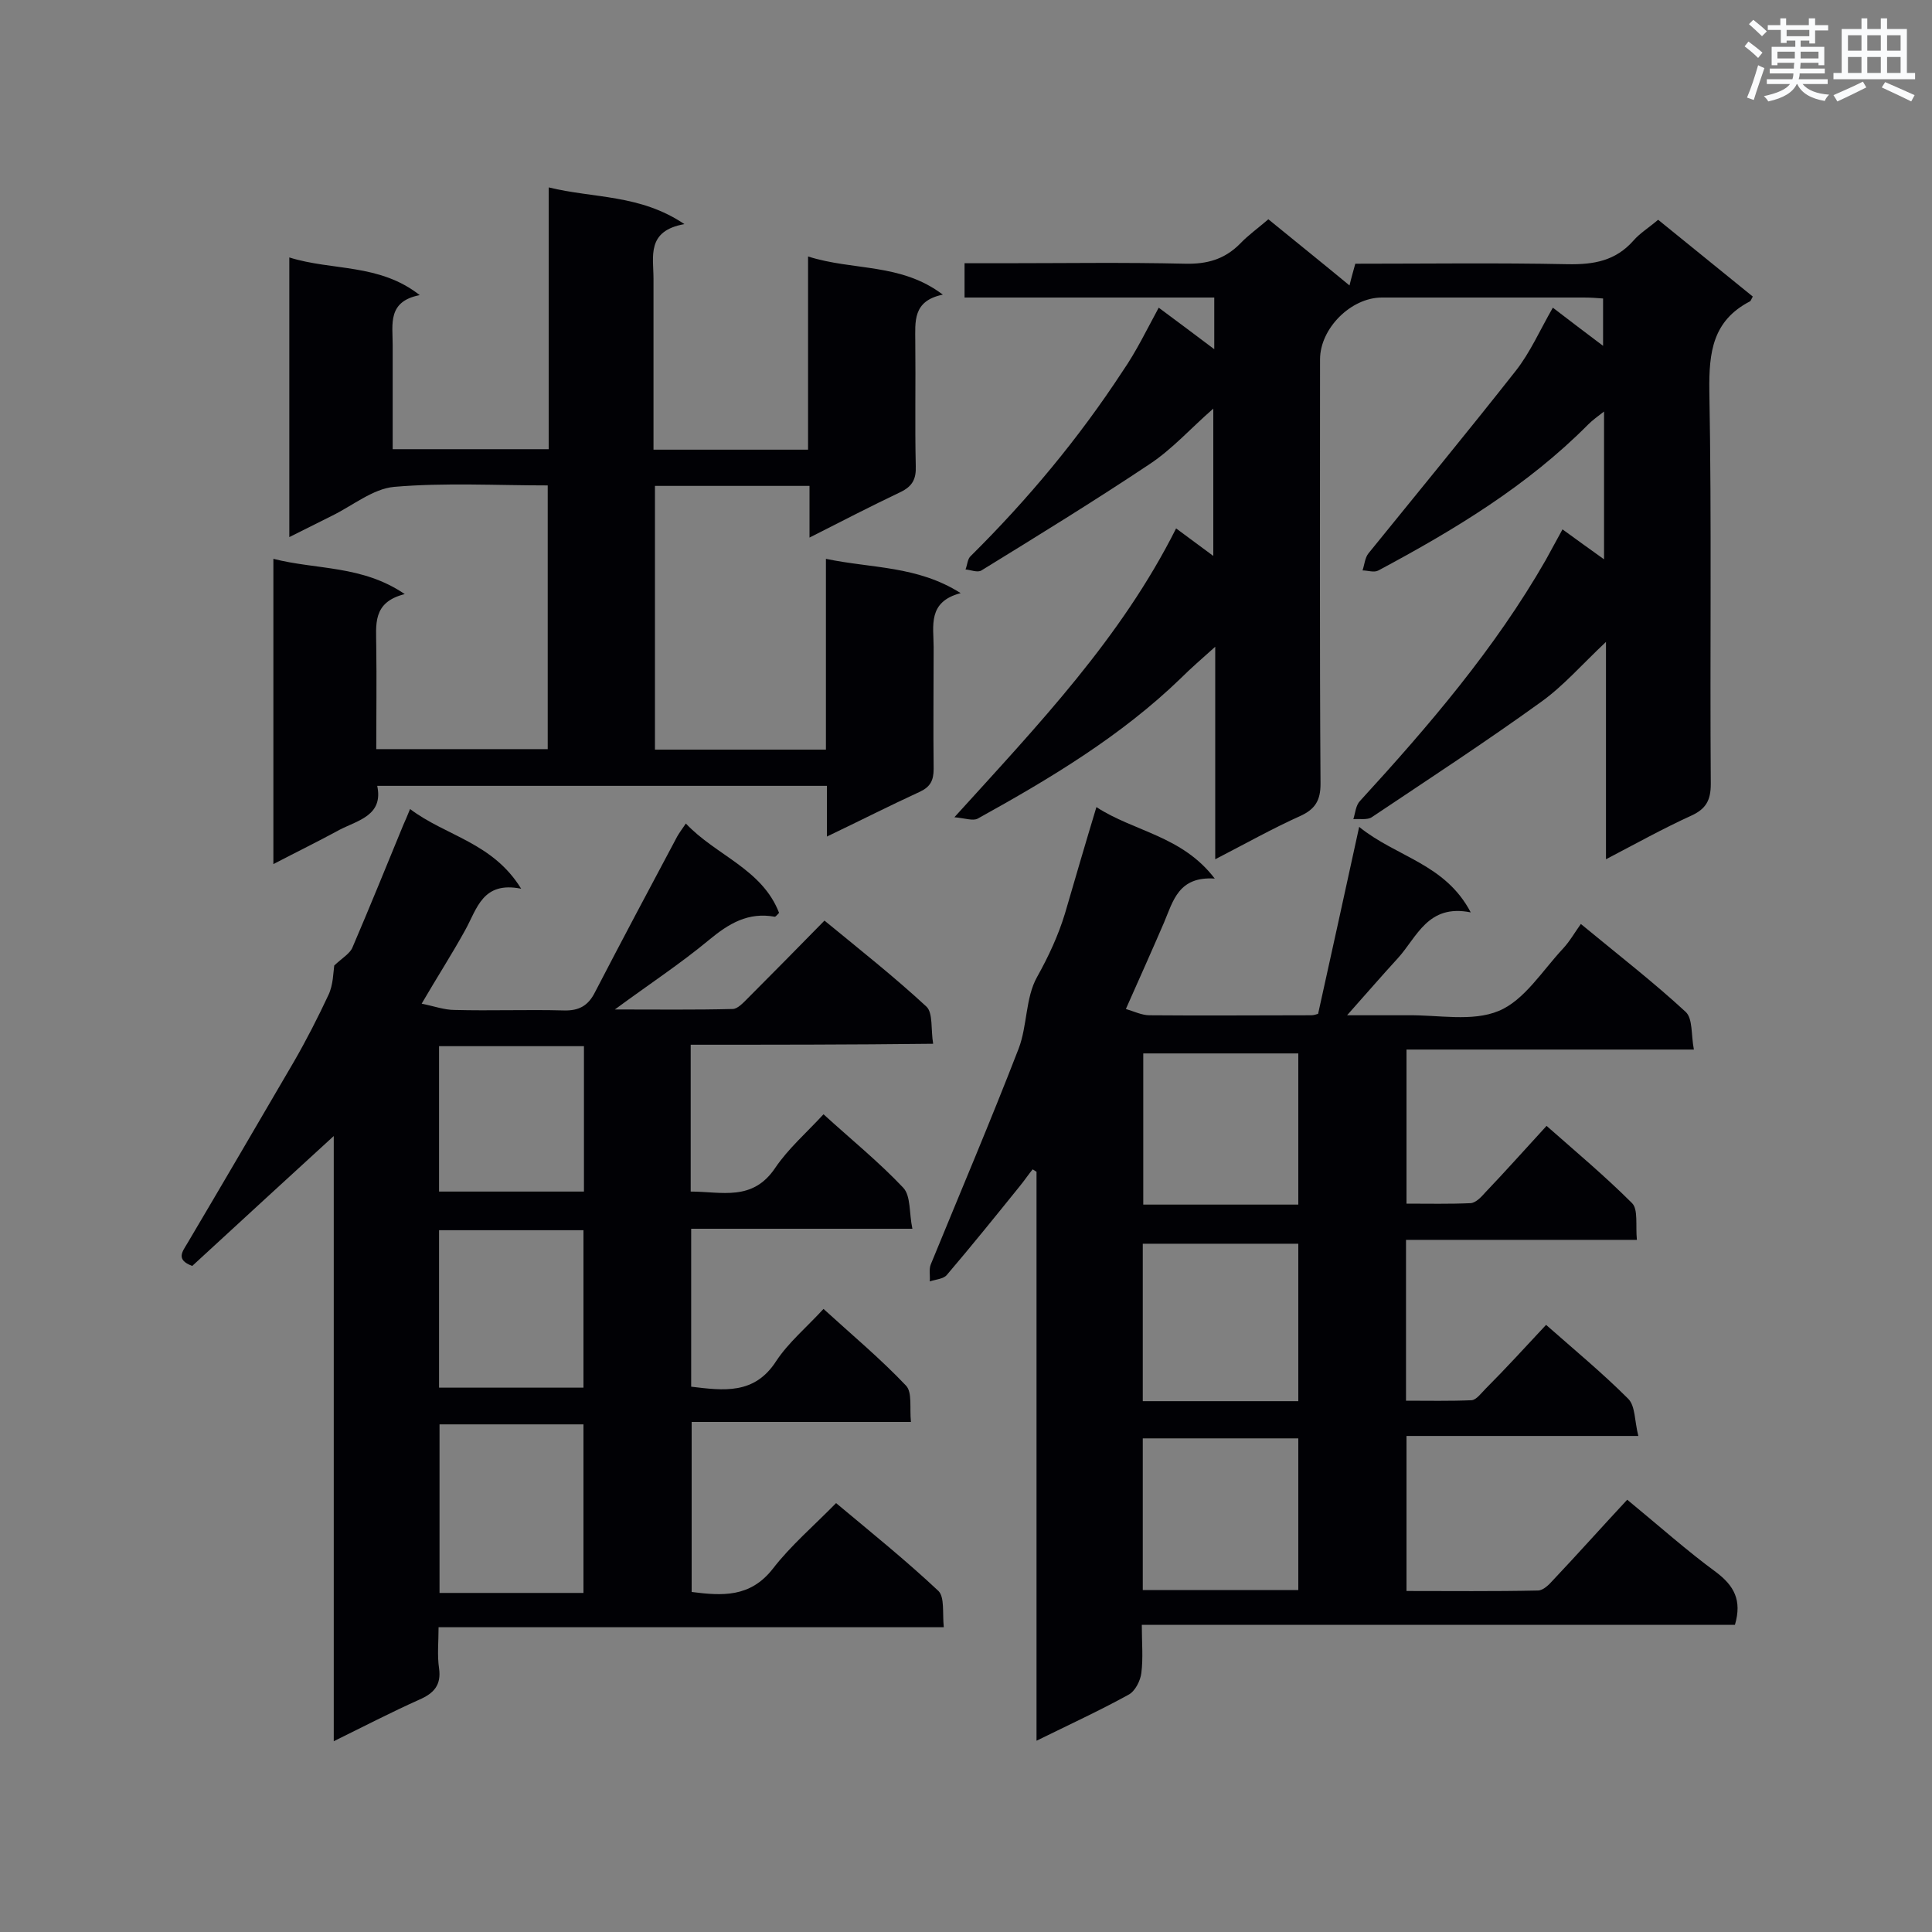 <svg enable-background="new 0 0 400 400" viewBox="0 0 400 400" xmlns="http://www.w3.org/2000/svg"><rect x="0" y="0" width="400" height="400" fill="#808080" stroke="none"/><g fill="#010105"><path d="m320.1 274.3c5.9 5.2 11.7 10 17 15.3 1.5 1.5 1.3 4.6 2.1 7.7-16.5 0-32.1 0-48 0v32.1c9 0 18.1.1 27.2-.1 1.1 0 2.3-1.2 3.1-2.1 5.1-5.4 10-10.9 15.4-16.7 6.8 5.6 12.4 10.6 18.4 15 3.7 2.8 5.4 5.8 3.9 10.9-40.5 0-81.3 0-122.8 0 0 3.7.3 6.9-.1 10-.2 1.6-1.3 3.8-2.7 4.5-6 3.3-12.3 6.2-19 9.5 0-39.8 0-78.8 0-117.8-.3-.2-.5-.3-.8-.5-.9 1.1-1.7 2.3-2.6 3.4-5 6.2-10 12.4-15.2 18.5-.7.8-2.3.9-3.5 1.3.1-1.2-.2-2.5.2-3.5 6.1-14.9 12.4-29.7 18.2-44.7 1.8-4.7 1.4-10.5 3.8-14.8s4.4-8.6 5.8-13.2c2.1-7.2 4.2-14.4 6.5-22 7.8 5.1 17.7 5.9 24.5 14.8-7.5-.5-8.6 4.6-10.5 9.1-2.5 5.8-5.1 11.6-7.9 17.9 1.7.5 3.3 1.3 4.9 1.3 11.2.1 22.3 0 33.5 0 .5 0 1.1-.2 1.4-.3 2.8-12.6 5.5-25 8.5-38.7 7.8 6.3 17.8 7.6 23.1 17.7-8.9-1.8-11.1 5.1-15.1 9.5-3.3 3.6-6.5 7.3-10.5 11.8h9.5 3c6.4-.1 13.4 1.4 18.9-.9 5.3-2.2 9-8.3 13.3-12.9 1.4-1.5 2.4-3.3 3.7-5.1 8 6.6 15.1 12.1 21.7 18.2 1.5 1.4 1.1 4.7 1.7 7.8-20.3 0-39.8 0-59.5 0v31.9c4.5 0 8.9.1 13.3-.1 1.1-.1 2.2-1.3 3-2.2 4.2-4.4 8.2-8.9 12.7-13.8 6 5.3 12.1 10.4 17.7 16 1.3 1.3.7 4.6 1 7.6-16.2 0-31.9 0-47.8 0v33.3c4.5 0 9.1.1 13.6-.1 1-.1 2-1.5 2.9-2.4 4.1-4.1 8.2-8.6 12.5-13.2zm-51.3-16.8c-10.9 0-21.5 0-32.2 0v32.6h32.2c0-11.1 0-21.8 0-32.6zm0 71.7c0-10.8 0-21 0-31.4-10.9 0-21.5 0-32.2 0v31.4zm0-111.1c-10.9 0-21.5 0-32.1 0v31.3h32.1c0-10.4 0-20.6 0-31.3z"/><path d="m143 216.3v30.4c6.4 0 12.8 2.1 17.5-4.9 2.7-4 6.5-7.3 10-11.1 5.7 5.2 11.5 9.9 16.5 15.2 1.6 1.7 1.2 5.2 1.9 8.5-15.8 0-30.7 0-45.8 0v32.7c6.7.8 13.1 1.7 17.6-5.3 2.5-3.8 6.2-6.9 9.8-10.8 5.8 5.3 11.8 10.3 17.1 15.9 1.3 1.4.7 4.6 1 7.5-15.4 0-30.2 0-45.4 0v35.2c6.3.8 12.1 1.2 16.8-4.8 3.7-4.8 8.4-8.8 13.1-13.6 7.3 6.1 14.5 11.9 21.2 18.2 1.3 1.3.8 4.6 1.1 7.5-35 0-69.4 0-104.6 0 0 3.1-.3 5.8.1 8.5.5 3.5-1.1 5.2-4.1 6.5-5.8 2.6-11.4 5.5-17.7 8.6 0-42.8 0-85.1 0-125.3-9.3 8.5-19.3 17.7-29.3 26.9-3.5-1.3-2-3-1-4.7 7.4-12.5 14.7-25 22-37.5 2.6-4.5 5-9.2 7.2-13.9 1-2.1 1-4.7 1.2-6.1 1.7-1.6 3.3-2.5 3.8-3.8 3.6-8.4 7-16.8 10.5-25.3.4-.9.8-1.8 1.4-3.3 7.4 5.6 17.1 6.9 23 16.5-8-1.6-9.1 4.1-11.6 8.6-2.7 4.9-5.8 9.7-9 15.2 2.5.5 4.7 1.3 6.8 1.3 7.5.2 15.1-.1 22.6.1 3.2.1 5.1-1 6.5-3.8 5.6-10.8 11.3-21.5 17-32.2.4-.7.9-1.4 1.8-2.7 6.2 6.6 15.8 9.4 19.3 18.5-.5.5-.7.8-.9.8-5.5-1-9.5 1.4-13.6 4.8-5.9 4.9-12.3 9.1-19.5 14.4 8.8 0 16.6.1 24.4-.1 1 0 2.2-1.3 3.1-2.2 5.2-5.2 10.4-10.5 15.9-16.1 7.3 6 14.4 11.6 21.1 17.8 1.4 1.3.9 4.8 1.4 7.7-17.2.2-33.5.2-50.2.2zm-52 78.6v34.9h29.8c0-11.8 0-23.3 0-34.9-10 0-19.7 0-29.8 0zm-.1-7.6h29.9c0-11.1 0-21.8 0-32.6-10.1 0-19.9 0-29.9 0zm0-40.6h30c0-10.1 0-20 0-30.1-10.1 0-20 0-30 0z"/><path d="m239.9 63.7c3.9 2.9 7.4 5.5 11.5 8.6 0-3.9 0-7.1 0-10.7-17.3 0-34.3 0-51.7 0 0-2.5 0-4.5 0-7.1h7.8c12.6 0 25.2-.2 37.9.1 4.5.1 8.1-.9 11.3-4.1 1.7-1.8 3.7-3.2 5.9-5.1 5.5 4.5 11 8.9 16.8 13.7.4-1.7.8-3 1.2-4.5 14.7 0 29.4-.2 44 .1 5.4.1 9.9-.7 13.6-4.9 1.3-1.5 3.1-2.6 5.1-4.3 6.5 5.3 13.1 10.6 19.6 15.9-.3.5-.4.9-.6 1-7.7 4-8.5 10.5-8.4 18.5.5 27.1.1 54.3.3 81.4 0 3.4-1 5.2-4.1 6.6-5.7 2.6-11.3 5.7-17.6 9 0-15.2 0-29.6 0-45-5 4.7-8.8 9.1-13.4 12.4-11.5 8.3-23.3 16-35.1 23.9-.9.6-2.5.3-3.8.4.4-1.3.5-2.9 1.4-3.8 14.2-15.5 27.9-31.5 38.4-49.8 1.1-2 2.2-4 3.5-6.4 2.9 2.1 5.5 4 8.6 6.2 0-10.3 0-20.1 0-30.6-1.3 1-2.4 1.8-3.3 2.7-12.6 12.7-27.7 21.8-43.4 30.2-.9.5-2.2 0-3.3 0 .4-1.2.5-2.6 1.2-3.5 10.2-12.6 20.5-25.1 30.5-37.8 3-3.8 5-8.4 7.7-13.1 3.5 2.7 6.7 5.1 10.4 7.9 0-3.4 0-6.3 0-9.8-1.2-.1-2.6-.2-4-.2-13.9 0-27.9 0-41.8 0-6.4 0-12.8 6.4-12.8 12.8 0 29.3-.1 58.6.1 87.9 0 3.4-1.1 5.2-4.1 6.6-5.8 2.6-11.3 5.7-17.7 9 0-14.8 0-28.9 0-44-2.9 2.6-5.1 4.5-7.1 6.5-12.4 12-27.1 20.8-42.1 29.1-1 .5-2.6-.1-4.8-.3 17.5-19.3 34.5-37.1 45.9-59.8 2.7 2 5 3.7 7.7 5.7 0-10.4 0-20.2 0-30.5-4.6 4-8.5 8.4-13.2 11.5-11.4 7.6-23.1 14.8-34.8 22-.8.5-2.2-.1-3.3-.2.4-1 .4-2.2 1.1-2.8 11.8-11.7 22.3-24.3 31.4-38.2 2.9-4.2 5-8.6 7.5-13.2z"/><path d="m113.4 155.1c0-18.1 0-36.2 0-54.6-10.7 0-21.3-.6-31.8.3-4.4.4-8.6 3.9-12.9 6-2.8 1.4-5.6 2.8-8.8 4.4 0-19.5 0-38.5 0-57.9 8.9 2.8 18.6 1.2 27 7.8-6.7 1.3-5.6 6-5.6 10.3v21.6h32.3c0-17.9 0-35.7 0-54.2 9.4 2.3 18.9 1.4 28.1 7.6-7.9 1.4-6.4 6.7-6.4 11.3v30.5 4.9h32c0-13.1 0-26.2 0-40 9.4 3 19.2 1.3 27.9 7.9-6.3 1.3-5.7 5.6-5.7 9.8.1 8.6-.1 17.1.1 25.7.1 2.7-.7 4.2-3.2 5.4-6.1 2.9-12.1 6-18.8 9.4 0-3.9 0-7.1 0-10.7-10.8 0-21.2 0-32 0v54.6h35.4c0-13 0-25.8 0-39.5 9.5 2 18.9 1.4 27.9 7.1-6.9 1.8-5.6 6.8-5.6 11.2 0 8.4-.1 16.8 0 25.2 0 2.4-.7 3.7-2.8 4.7-6.3 2.9-12.4 6-19.3 9.3 0-4 0-7.1 0-10.5-31.1 0-61.8 0-93.1 0 1.3 6.1-3.9 7.1-7.8 9.1-4.4 2.4-8.9 4.6-13.7 7.1 0-21.2 0-41.9 0-63.2 9 2.3 18.4 1.3 27.2 7.3-6.8 1.7-5.9 6.4-5.9 10.9.1 6.9 0 13.9 0 21.2z"/></g><path d="m361.2 9.6.8-1c.9.7 1.9 1.4 2.9 2.3l-.9 1.1c-1-1-2-1.8-2.8-2.4zm.5 10.6c.9-2.1 1.6-4.3 2.3-6.7.4.2.8.4 1.3.6-.7 2.1-1.5 4.3-2.2 6.6zm.4-15.2.9-.9c1 .8 2 1.6 2.8 2.4l-1 1c-.9-.9-1.8-1.7-2.7-2.5zm12.5-1.2h1.2v1.4h2.7v1.1h-2.7v2.7h-1.2v-.6h-1.8v1.3h4.9v3.8h-1.2v-.5h-3.7c0 .4-.1.9-.1 1.2h5.1v1h-5.2c0 .5-.1.9-.2 1.2h6v1h-5.2c1.1 1.3 2.9 2 5.5 2.2-.4.4-.7.8-.9 1.3-2.9-.5-4.8-1.6-5.7-3.5h-.1c-.8 1.7-2.7 2.9-5.9 3.6-.2-.4-.6-.8-.9-1.1 2.8-.6 4.6-1.4 5.4-2.5h-4.8v-1h5.3c.1-.3.2-.7.2-1.2h-4.9v-1h5c0-.4 0-.8.1-1.2h-3.5v.5h-1.2v-3.8h4.9v-1.3h-1.8v.5h-1.2v-2.7h-2.7v-1h2.6v-1.4h1.2v1.4h4.7v-1.4zm-6.6 8.3h3.6c0-.4 0-.9 0-1.4h-3.6zm1.9-4.6h4.7v-1.3h-4.7zm6.6 3.2h-3.7v1.4h3.7z" fill="#fafbfc"/><path d="m385.3 3.8h1.3v2.2h2.8v-2.2h1.3v2.2h4.1v9.1h1.7v1.3h-16.9v-1.3h1.7v-9.1h4.1v-2.2zm.4 13.1.7 1.2c-1.8.9-3.8 1.9-6 2.9-.2-.4-.5-.8-.8-1.3 2.3-1 4.3-1.9 6.1-2.8zm-3.1-6.4h2.8v-3.2h-2.8zm0 4.6h2.8v-3.3h-2.8zm4-4.6h2.8v-3.2h-2.8zm0 4.6h2.8v-3.3h-2.8zm3.7 1.9c2.1.9 4.1 1.8 6.1 2.7l-.7 1.3c-2.2-1.1-4.2-2-6.1-2.9zm3.2-9.7h-2.8v3.2h2.8zm-2.8 7.8h2.8v-3.3h-2.8z" fill="#fafbfc"/></svg>